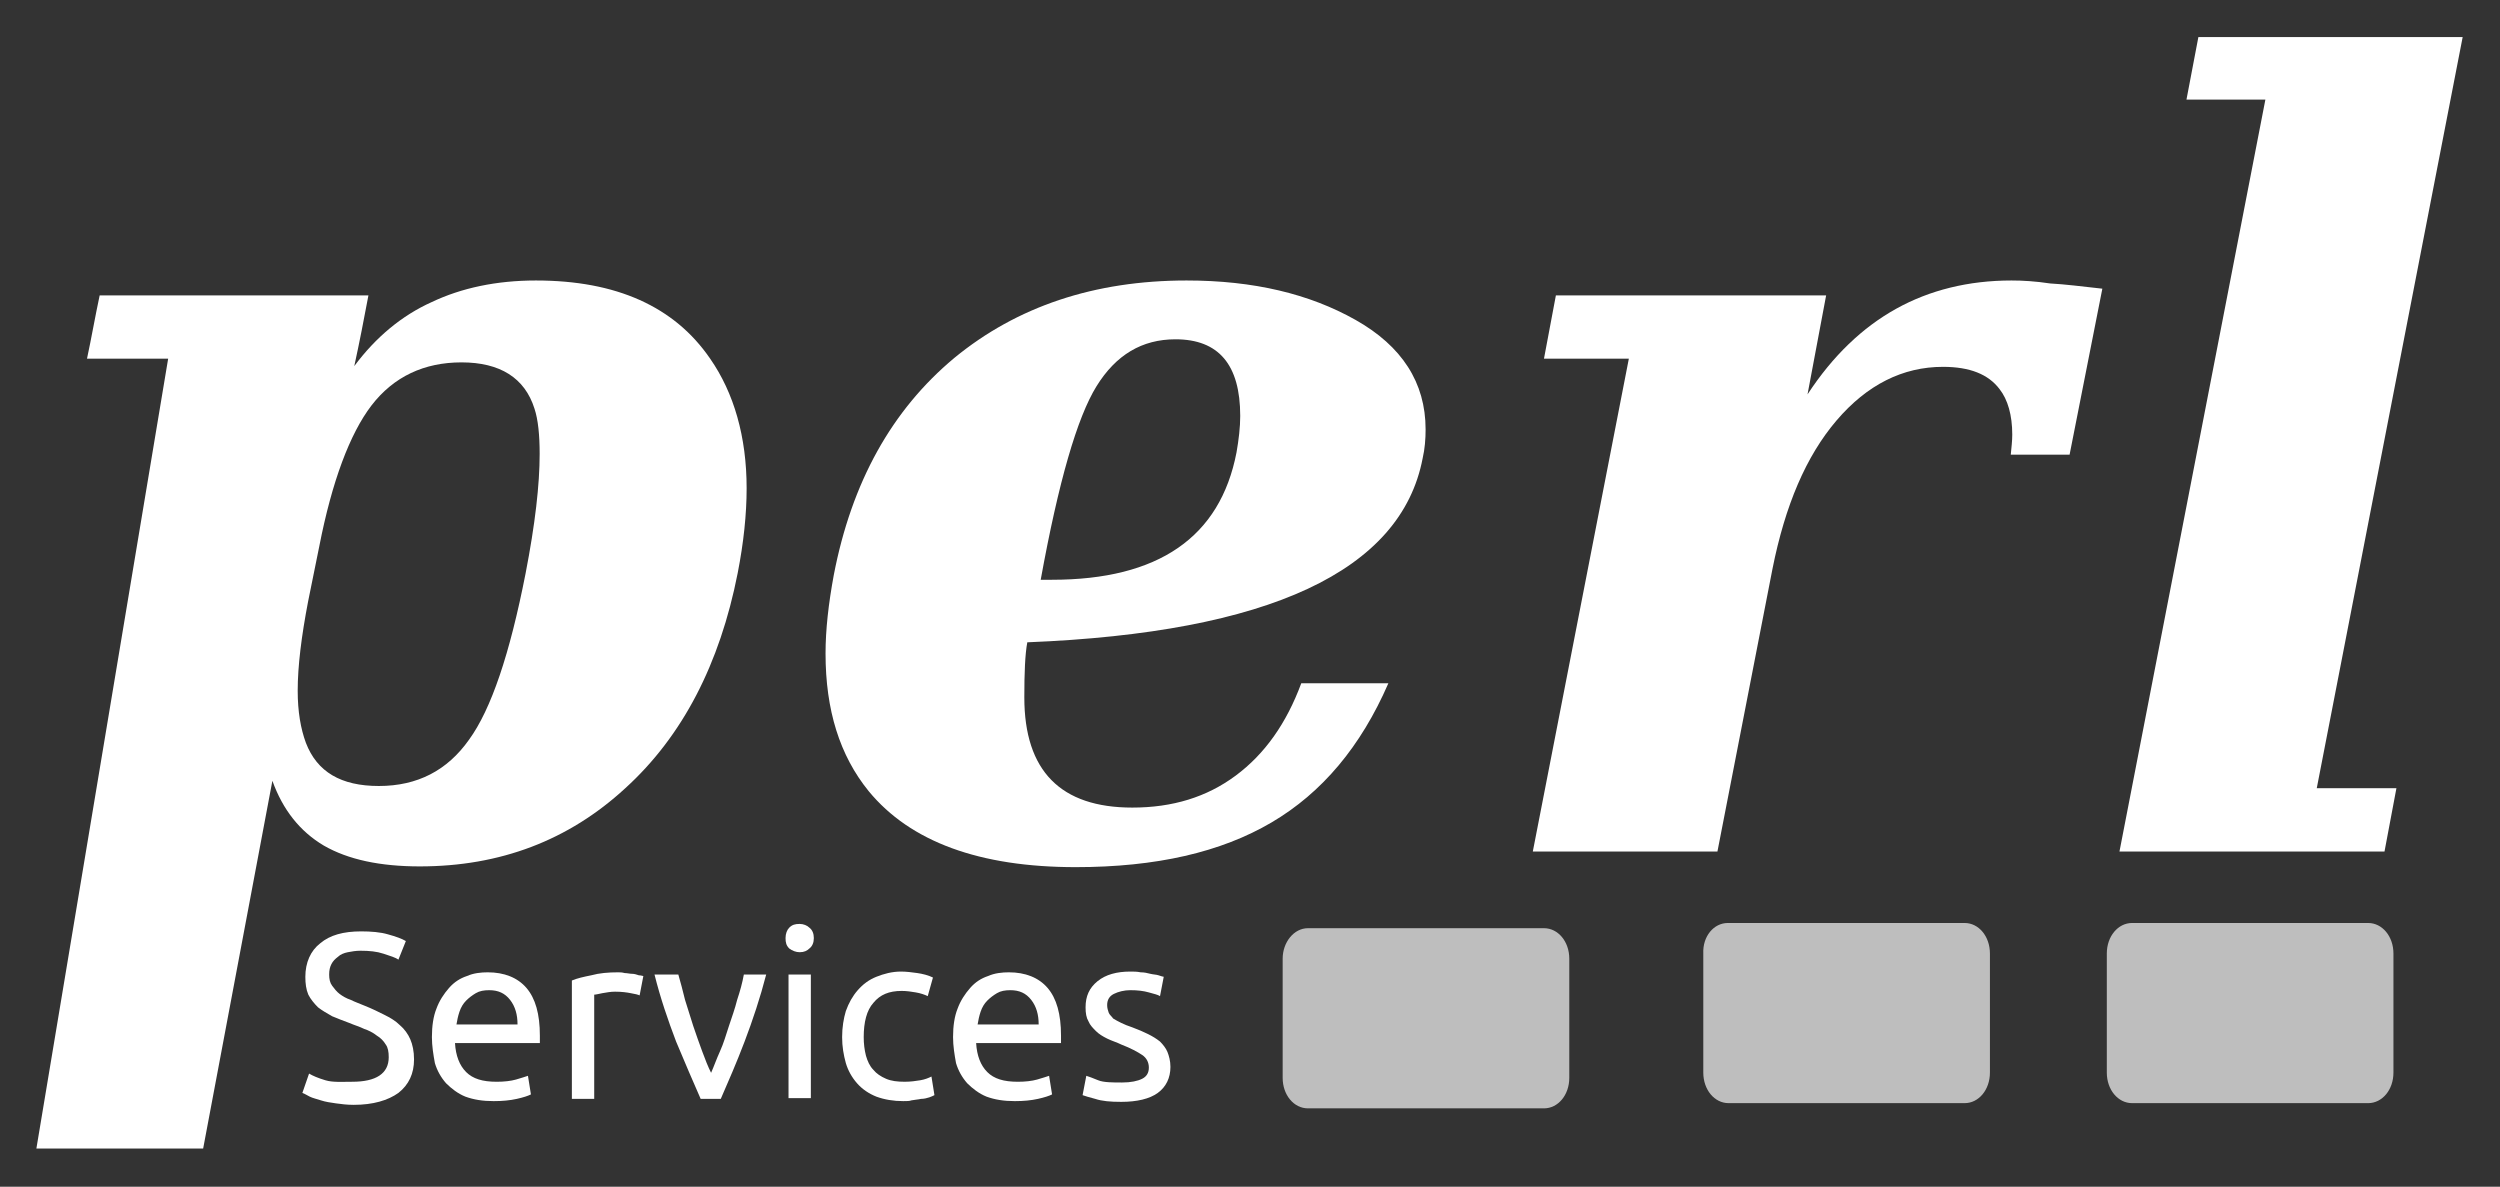 <svg xmlns="http://www.w3.org/2000/svg" xmlns:xlink="http://www.w3.org/1999/xlink" x="0" y="0" version="1.1" viewBox="0 0 335.8 159.4" style="enable-background:new 0 0 335.8 159.4" xml:space="preserve"><rect x="0" y="0" width="335.8" height="159.4" fill="#333333" stroke="none"/><style type="text/css">.st0,.st1{fill:#fff}.st1{opacity:.68;enable-background:new}</style><g xmlns:cc="http://creativecommons.org/ns#" xmlns:dc="http://purl.org/dc/elements/1.1/" xmlns:inkscape="http://www.inkscape.org/namespaces/inkscape" xmlns:rdf="http://www.w3.org/1999/02/22-rdf-syntax-ns#" xmlns:sodipodi="http://sodipodi.sourceforge.net/DTD/sodipodi-0.dtd" xmlns:svg="http://www.w3.org/2000/svg" id="svg4062" inkscape:export-filename="/home/reneeb/dev/git/PerlServices/allgemein/Logo.png" inkscape:export-xdpi="72" inkscape:export-ydpi="72" inkscape:version="0.48.2 r9819" sodipodi:docname="Logo.svg"><defs><inkscape:path-effect id="path-effect4128" bendpath="m 17.113,105.818 95.273,0" effect="bend_path" is_visible="true" prop_scale="1" scale_y_rel="false" vertical="false"/><inkscape:path-effect id="path-effect4126" bendpath="m 17.113,105.818 95.273,0" effect="bend_path" is_visible="true" prop_scale="1" scale_y_rel="false" vertical="false"/></defs><sodipodi:namedview id="base" bordercolor="#666666" borderopacity="1" fit-margin-bottom="5" fit-margin-left="5" fit-margin-right="5" fit-margin-top="5" pagecolor="#ffffff" showgrid="false" inkscape:current-layer="layer1" inkscape:cx="217.53" inkscape:cy="106.188" inkscape:document-units="px" inkscape:pageopacity="0" inkscape:pageshadow="2" inkscape:window-height="876" inkscape:window-maximized="1" inkscape:window-width="1600" inkscape:window-x="0" inkscape:window-y="24" inkscape:zoom="1.4"/><g id="layer1" transform="translate(-12.113,-9.825)" inkscape:groupmode="layer" inkscape:label="Ebene 1"><path id="path4028" d="M55,83.2c-0.5,2.5-1,4.9-1.5,7.4c-0.9,4.7-1.4,8.7-1.4,12c0,2.8,0.4,5.1,1.1,7c1.5,3.9,4.7,5.8,9.8,5.8c5.2,0,9.2-2.1,12.1-6.2 c3-4.1,5.5-11.6,7.6-22.3c1.3-6.7,1.9-12,1.9-16.1c0-2.5-0.2-4.6-0.7-6.1c-1.3-4.1-4.6-6.2-9.8-6.2c-5,0-9.1,1.9-12.1,5.8 C59.1,68.1,56.7,74.5,55,83.2z M34.7,58H23.8c0.6-2.8,1.1-5.7,1.7-8.5h36.1c-0.6,3.2-1.2,6.3-1.9,9.5c2.9-3.9,6.4-6.8,10.4-8.6 c4-1.9,8.7-2.9,14-2.9c10.8,0,18.6,3.5,23.4,10.5c3.2,4.6,4.9,10.5,4.9,17.4c0,3.5-0.4,7.3-1.2,11.4c-2.4,12.2-7.4,21.9-15.1,28.9 c-7.6,7-16.8,10.5-27.6,10.5c-5.3,0-9.6-0.9-12.9-2.8c-3.2-1.9-5.5-4.8-6.9-8.7c-3.1,16.5-6.2,33-9.3,49.4l-22.4,0L34.7,58z" class="st0" inkscape:connector-curvature="0" inkscape:original-d="m 55.855461,83.169134 -1.47656,7.38281 c -0.89066,4.68753 -1.33597,8.6719 -1.33594,11.953116 -3e-5,2.81252 0.35153,5.13283 1.05469,6.96094 1.45309,3.89064 4.66402,5.83595 9.63281,5.83594 5.10932,1e-5 9.0937,-2.06249 11.95313,-6.1875 2.90618,-4.12498 5.41399,-11.554656 7.52344,-22.289056 1.26555,-6.65621 1.89836,-12.02339 1.89843,-16.10157 -7e-5,-2.53119 -0.23444,-4.57025 -0.70312,-6.11718 -1.31257,-4.12494 -4.5235,-6.18744 -9.63281,-6.1875 -4.96881,6e-5 -8.95318,1.94537 -11.95313,5.83593 -2.95317,3.89068 -5.27348,10.19537 -6.96094,18.91407 m -20.03906,-25.17188 -10.6875,0 1.6875,-8.50781 35.57813,0 -1.82813,9.49219 c 2.85933,-3.89056 6.25776,-6.77337 10.19531,-8.64844 3.93744,-1.9218 8.53119,-2.88274 13.78125,-2.88281 10.64055,7e-5 18.328039,3.51569 23.062499,10.54687 3.18741,4.64069 4.78116,10.45318 4.78125,17.4375 -9e-5,3.51567 -0.39853,7.31254 -1.19531,11.39063 -2.39072,12.2344 -7.33603,21.867196 -14.835939,28.898426 -7.4532,7.03125 -16.50006,10.54688 -27.14062,10.54688 -5.25005,0 -9.49223,-0.9375 -12.72656,-2.8125 -3.18754,-1.92187 -5.43754,-4.82812 -6.75,-8.71875 l -9.16295,49.44526 -22.033479,3e-5 17.274549,-106.187476" inkscape:path-effect="#path-effect4128;#path-effect4126" sodipodi:nodetypes="ccccsccccccccccccccccccsccccc"/><path id="path4030" d="M178.7,65.7c0-6.9-2.9-10.3-8.7-10.3c-4.5,0-8,2.1-10.6,6.3 c-2.6,4.2-5.1,12.8-7.5,26c0,0,0.5,0,1.5,0c14.3,0,22.6-5.7,24.8-17.1C178.5,68.9,178.7,67.2,178.7,65.7 M150.1,96.1 c-0.3,1.6-0.4,4.1-0.4,7.4c0,9.9,4.9,14.8,14.5,14.8c5.4,0,10-1.4,13.9-4.3c3.9-2.9,6.8-7,8.8-12.4h11.7 c-3.7,8.5-8.9,14.7-15.7,18.7c-6.8,4-15.5,6-26.3,6c-12.9,0-22.2-3.4-27.8-10.2c-3.9-4.8-5.8-10.9-5.8-18.5 c0-3.2,0.4-6.7,1.1-10.5c2.4-12.5,7.8-22.2,16.2-29.2c8.4-6.9,18.8-10.4,31.2-10.4c9,0,16.5,1.8,22.7,5.3 c6.2,3.5,9.4,8.4,9.4,14.7c0,1.3-0.1,2.6-0.4,3.9C200.3,86.5,182.6,94.8,150.1,96.1" class="st0" inkscape:connector-curvature="0"/><path id="path4032" d="M294.5,48.6l-4.4,22.3h-7.9c0.1-1,0.2-1.9,0.2-2.7 c0-2.6-0.6-4.7-1.7-6.1c-1.5-2-4-3-7.6-3c-5.4,0-10.2,2.4-14.3,7.2c-4.1,4.8-6.9,11.4-8.6,19.9l-7.4,38H218L230.9,58h-11.4 l1.6-8.5h36.3l-2.5,13.3c3.4-5.2,7.4-9,11.9-11.5c4.5-2.5,9.7-3.8,15.5-3.8c1.5,0,3.2,0.1,5.2,0.4C289.4,48,291.8,48.3,294.5,48.6" class="st0" inkscape:connector-curvature="0"/><path id="path4034" d="M323.3,115.7H334l-1.6,8.5h-35.6l19.6-101h-10.6l1.6-8.4 h35.5L323.3,115.7" class="st0" inkscape:connector-curvature="0"/><g id="text3945" transform="translate(-218.473,-829.273)"><path id="path4011" d="M277.9,984.4c3.2,0,4.9-1.1,4.9-3.3c0-0.7-0.1-1.3-0.4-1.7 c-0.3-0.5-0.7-0.9-1.2-1.2c-0.5-0.4-1.1-0.7-1.7-0.9c-0.6-0.3-1.3-0.5-2-0.8c-0.8-0.3-1.6-0.6-2.3-0.9c-0.7-0.4-1.4-0.8-1.9-1.2 c-0.5-0.5-1-1.1-1.3-1.7c-0.3-0.7-0.4-1.5-0.4-2.4c0-1.9,0.7-3.5,2-4.5c1.3-1.1,3.1-1.6,5.5-1.6c1.3,0,2.6,0.1,3.6,0.4 c1.1,0.3,1.9,0.6,2.4,0.9l-1,2.5c-0.4-0.3-1.1-0.5-2-0.8c-0.9-0.3-1.9-0.4-3.1-0.4c-0.6,0-1.2,0.1-1.7,0.2 c-0.5,0.1-1,0.3-1.3,0.6c-0.4,0.3-0.7,0.6-0.9,1c-0.2,0.4-0.3,0.8-0.3,1.4c0,0.6,0.1,1.1,0.4,1.5s0.6,0.8,1,1.1 c0.4,0.3,0.9,0.6,1.5,0.8c0.6,0.3,1.2,0.5,1.9,0.8c1,0.4,1.8,0.8,2.6,1.2c0.8,0.4,1.5,0.8,2.1,1.4c0.6,0.5,1.1,1.2,1.4,1.9 c0.3,0.7,0.5,1.6,0.5,2.7c0,1.9-0.7,3.4-2.1,4.5c-1.4,1-3.4,1.6-6,1.6c-0.9,0-1.7-0.1-2.4-0.2c-0.7-0.1-1.4-0.2-2-0.4 c-0.6-0.2-1.1-0.3-1.5-0.5c-0.4-0.2-0.7-0.4-1-0.5l0.9-2.6c0.5,0.3,1.2,0.6,2.2,0.9S276.5,984.4,277.9,984.4" class="st0" inkscape:connector-curvature="0"/><path id="path4013" d="M288.6,978.4c0-1.5,0.2-2.8,0.6-3.8c0.4-1.1,1-2,1.7-2.8 s1.5-1.3,2.4-1.6c0.9-0.4,1.9-0.5,2.8-0.5c2.2,0,4,0.7,5.2,2.1c1.2,1.4,1.8,3.5,1.8,6.4c0,0.1,0,0.3,0,0.5c0,0.2,0,0.4,0,0.5 h-11.4c0.1,1.7,0.6,3,1.5,3.9s2.2,1.3,4.1,1.3c1,0,1.9-0.1,2.6-0.3c0.7-0.2,1.3-0.4,1.6-0.5l0.4,2.5c-0.4,0.2-1,0.4-1.9,0.6 c-0.9,0.2-1.9,0.3-3.1,0.3c-1.5,0-2.7-0.2-3.8-0.6c-1-0.4-1.9-1.1-2.6-1.8c-0.7-0.8-1.2-1.7-1.5-2.7 C288.8,980.8,288.6,979.6,288.6,978.4 M300.1,976.7c0-1.3-0.3-2.4-1-3.3c-0.7-0.9-1.6-1.3-2.8-1.3c-0.7,0-1.3,0.1-1.8,0.4 c-0.5,0.3-0.9,0.6-1.3,1c-0.4,0.4-0.7,0.9-0.9,1.5c-0.2,0.6-0.3,1.1-0.4,1.7L300.1,976.7" class="st0" inkscape:connector-curvature="0"/><path id="path4015" d="M313.6,969.7c0.3,0,0.5,0,0.9,0.1c0.3,0,0.7,0.1,1,0.1 c0.3,0,0.6,0.1,0.9,0.2c0.3,0,0.5,0.1,0.6,0.1l-0.5,2.6c-0.2-0.1-0.6-0.2-1.2-0.3c-0.5-0.1-1.2-0.2-2.1-0.2 c-0.6,0-1.1,0.1-1.7,0.2c-0.5,0.1-0.9,0.2-1.1,0.2v14h-3v-15.9c0.7-0.3,1.6-0.5,2.6-0.7C311.1,969.8,312.3,969.7,313.6,969.7" class="st0" inkscape:connector-curvature="0"/><path id="path4017" d="M333.5,970c-0.8,3.1-1.8,6.1-2.9,9 c-1.1,2.9-2.2,5.4-3.2,7.7h-2.7c-1-2.3-2.1-4.8-3.3-7.7c-1.1-2.9-2.1-5.8-2.9-9h3.2c0.3,1,0.6,2.2,0.9,3.4 c0.4,1.2,0.7,2.3,1.1,3.5c0.4,1.2,0.8,2.3,1.2,3.4c0.4,1.1,0.8,2.1,1.2,2.9c0.4-0.9,0.7-1.8,1.2-2.9s0.8-2.2,1.2-3.4 c0.4-1.2,0.8-2.3,1.1-3.5c0.4-1.2,0.7-2.3,0.9-3.4H333.5" class="st0" inkscape:connector-curvature="0"/><path id="path4019" d="M339.5,986.6h-3V970h3V986.6 M338,967c-0.5,0-1-0.2-1.4-0.5 c-0.4-0.4-0.5-0.8-0.5-1.4c0-0.6,0.2-1.1,0.5-1.4c0.4-0.4,0.8-0.5,1.4-0.5c0.5,0,1,0.2,1.3,0.5c0.4,0.3,0.6,0.8,0.6,1.4 s-0.2,1.1-0.6,1.4C339,966.8,338.6,967,338,967" class="st0" inkscape:connector-curvature="0"/><path id="path4021" d="M351.9,987c-1.3,0-2.5-0.2-3.6-0.6c-1-0.4-1.9-1-2.6-1.8 c-0.7-0.8-1.2-1.7-1.5-2.7c-0.3-1.1-0.5-2.2-0.5-3.5c0-1.3,0.2-2.5,0.5-3.5c0.4-1.1,0.9-2,1.6-2.8c0.7-0.8,1.5-1.4,2.5-1.8 c1-0.4,2.1-0.7,3.3-0.7c0.7,0,1.5,0.1,2.2,0.2c0.7,0.1,1.5,0.3,2.1,0.6l-0.7,2.5c-0.4-0.2-1-0.4-1.6-0.5 c-0.6-0.1-1.2-0.2-1.9-0.2c-1.7,0-2.9,0.5-3.8,1.6c-0.9,1-1.3,2.6-1.3,4.6c0,0.9,0.1,1.7,0.3,2.5c0.2,0.7,0.5,1.4,1,1.9 c0.4,0.5,1,0.9,1.7,1.2c0.7,0.3,1.5,0.4,2.5,0.4c0.8,0,1.5-0.1,2.1-0.2c0.6-0.1,1.1-0.3,1.5-0.5l0.4,2.5 c-0.2,0.1-0.4,0.2-0.7,0.3c-0.3,0.1-0.7,0.2-1.1,0.2c-0.4,0.1-0.8,0.1-1.3,0.2C352.8,987,352.3,987,351.9,987" class="st0" inkscape:connector-curvature="0"/><path id="path4023" d="M358.6,978.4c0-1.5,0.2-2.8,0.6-3.8c0.4-1.1,1-2,1.7-2.8 s1.5-1.3,2.4-1.6c0.9-0.4,1.9-0.5,2.8-0.5c2.2,0,4,0.7,5.2,2.1c1.2,1.4,1.8,3.5,1.8,6.4c0,0.1,0,0.3,0,0.5c0,0.2,0,0.4,0,0.5 h-11.4c0.1,1.7,0.6,3,1.5,3.9s2.2,1.3,4.1,1.3c1,0,1.9-0.1,2.6-0.3c0.7-0.2,1.3-0.4,1.6-0.5l0.4,2.5c-0.4,0.2-1,0.4-1.9,0.6 c-0.9,0.2-1.9,0.3-3.1,0.3c-1.5,0-2.7-0.2-3.8-0.6c-1-0.4-1.9-1.1-2.6-1.8c-0.7-0.8-1.2-1.7-1.5-2.7 C358.8,980.8,358.6,979.6,358.6,978.4 M370.1,976.7c0-1.3-0.3-2.4-1-3.3c-0.7-0.9-1.6-1.3-2.8-1.3c-0.7,0-1.3,0.1-1.8,0.4 c-0.5,0.3-0.9,0.6-1.3,1c-0.4,0.4-0.7,0.9-0.9,1.5c-0.2,0.6-0.3,1.1-0.4,1.7L370.1,976.7" class="st0" inkscape:connector-curvature="0"/><path id="path4025" d="M381.3,984.5c1.2,0,2.1-0.2,2.7-0.5 c0.6-0.3,0.9-0.8,0.9-1.5c0-0.7-0.3-1.3-0.9-1.7c-0.6-0.4-1.5-0.9-2.8-1.4c-0.6-0.3-1.3-0.5-1.9-0.8c-0.6-0.3-1.1-0.6-1.5-1 s-0.8-0.8-1-1.3c-0.3-0.5-0.4-1.1-0.4-1.9c0-1.5,0.5-2.6,1.6-3.5c1.1-0.9,2.6-1.3,4.4-1.3c0.5,0,0.9,0,1.4,0.1 c0.5,0,0.9,0.1,1.3,0.2c0.4,0.1,0.8,0.1,1.1,0.2c0.3,0.1,0.6,0.2,0.7,0.2l-0.5,2.6c-0.3-0.2-0.8-0.3-1.5-0.5 c-0.7-0.2-1.5-0.3-2.5-0.3c-0.8,0-1.6,0.2-2.2,0.5c-0.6,0.3-0.9,0.8-0.9,1.5c0,0.4,0.1,0.7,0.2,1c0.1,0.3,0.4,0.5,0.6,0.8 c0.3,0.2,0.7,0.4,1.1,0.6c0.4,0.2,0.9,0.4,1.5,0.6c0.8,0.3,1.5,0.6,2.1,0.9c0.6,0.3,1.1,0.6,1.6,1c0.4,0.4,0.8,0.9,1,1.4 c0.2,0.5,0.4,1.2,0.4,2c0,1.5-0.6,2.7-1.7,3.5c-1.1,0.8-2.8,1.2-4.9,1.2c-1.5,0-2.6-0.1-3.5-0.4c-0.8-0.2-1.4-0.4-1.7-0.5 l0.5-2.6c0.3,0.1,0.9,0.3,1.6,0.6S380.1,984.5,381.3,984.5" class="st0" inkscape:connector-curvature="0"/></g><path id="rect3949" d="M187.8,134.5h31.7c1.9,0,3.4,1.8,3.4,4.1v16 c0,2.3-1.5,4.1-3.4,4.1h-31.7c-1.9,0-3.4-1.8-3.4-4.1v-16C184.4,136.4,185.9,134.5,187.8,134.5z" class="st1" inkscape:connector-curvature="0"/><path id="rect3949-3" d="M244.2,133.8H276c1.9,0,3.4,1.8,3.4,4.1v16 c0,2.3-1.5,4.1-3.4,4.1h-31.7c-1.9,0-3.4-1.8-3.4-4.1v-16C240.8,135.6,242.3,133.8,244.2,133.8z" class="st1" inkscape:connector-curvature="0"/><path id="rect3949-3-2" d="M298.5,133.8h31.7c1.9,0,3.4,1.8,3.4,4.1v16 c0,2.3-1.5,4.1-3.4,4.1h-31.7c-1.9,0-3.4-1.8-3.4-4.1v-16C295.1,135.6,296.6,133.8,298.5,133.8z" class="st1" inkscape:connector-curvature="0"/></g></g></svg>